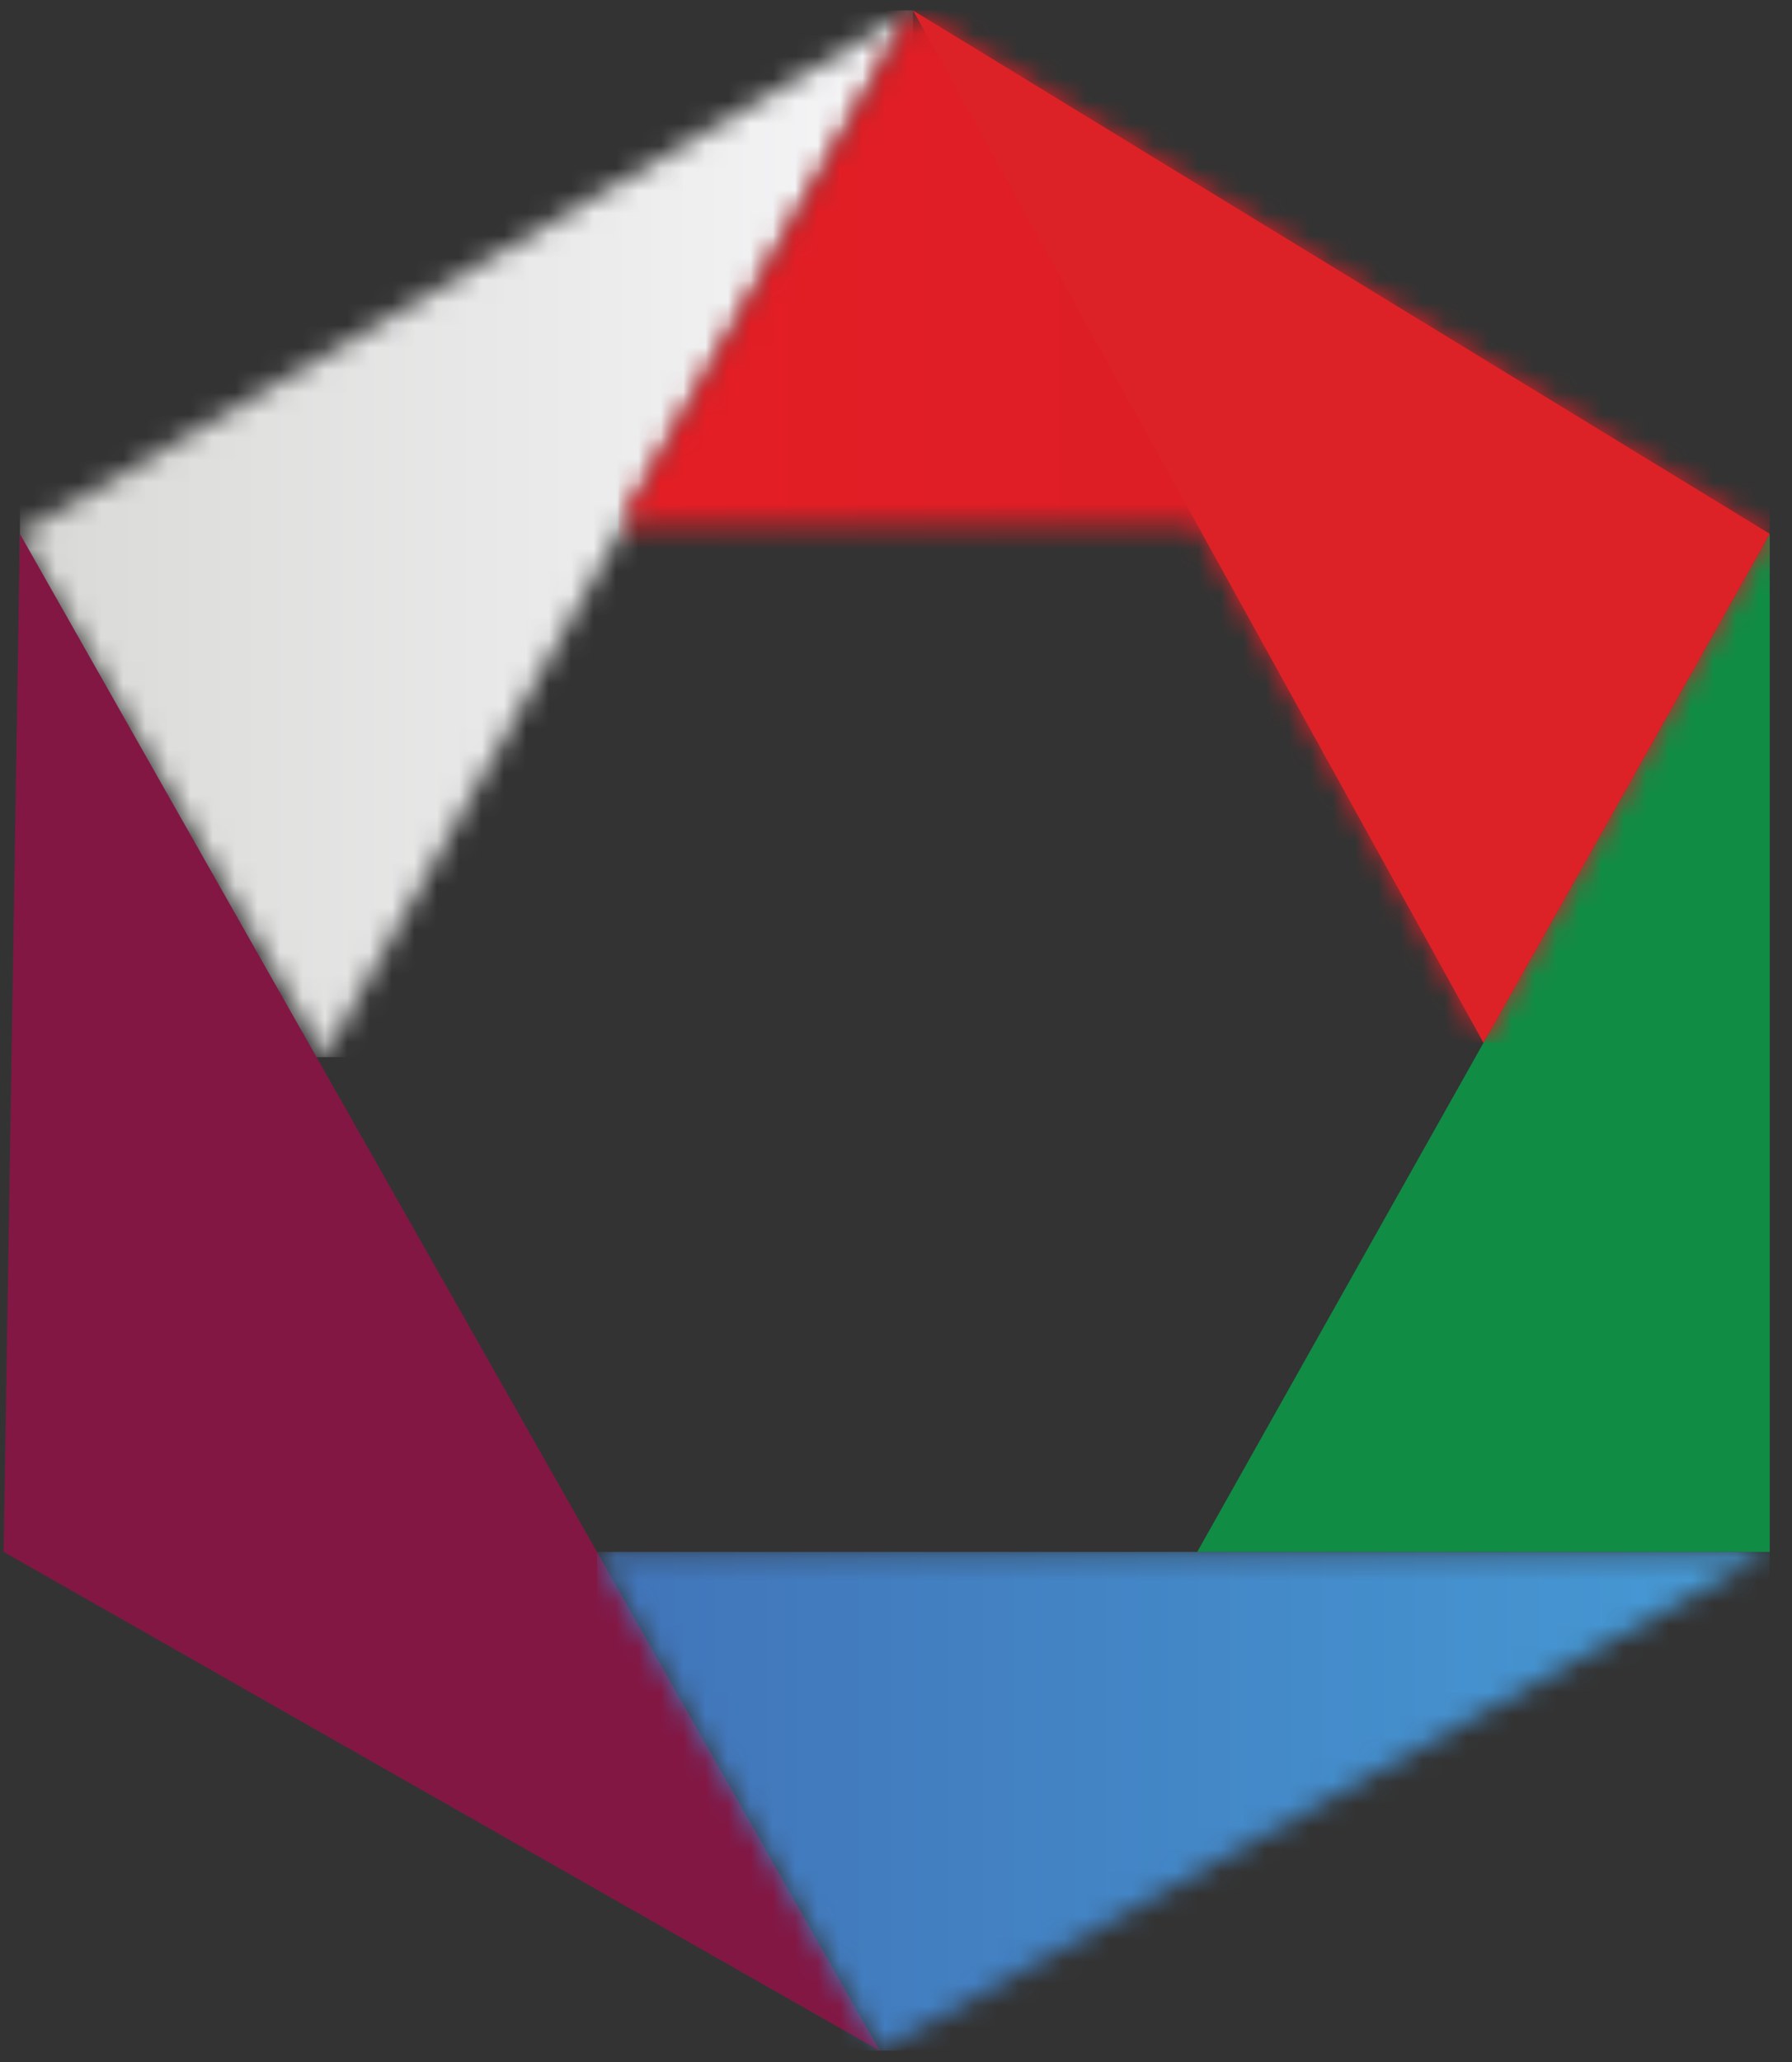 <svg width="80" height="92" viewBox="0 0 80 92" fill="none" xmlns="http://www.w3.org/2000/svg">
<rect x="0" y="0" width="80" height="92" fill="#333333" stroke="none"/>
<mask id="mask0_1_201" style="mask-type:luminance" maskUnits="userSpaceOnUse" x="0" y="0" width="41" height="48">
<path d="M14.481 47.167L40.762 0.467L0.887 23.817L14.481 47.167Z" fill="white"/>
</mask>
<g mask="url(#mask0_1_201)">
<path d="M40.761 0.467H0.887V47.167H40.761V0.467Z" fill="url(#paint0_linear_1_201)"/>
</g>
<path d="M79.005 23.817L53.449 69.24H79.005V23.817Z" fill="#118C45"/>
<mask id="mask1_1_201" style="mask-type:luminance" maskUnits="userSpaceOnUse" x="27" y="0" width="53" height="47">
<path d="M40.762 0.467L79.005 23.817L66.227 46.528L53.449 23.497H27.621L40.762 0.467Z" fill="white"/>
</mask>
<g mask="url(#mask1_1_201)">
<path d="M79.005 0.467H27.621V46.528H79.005V0.467Z" fill="url(#paint1_linear_1_201)"/>
</g>
<path d="M0.887 23.817L39.272 91.496L0.162 69.24L0.887 23.817Z" fill="#821744"/>
<mask id="mask2_1_201" style="mask-type:luminance" maskUnits="userSpaceOnUse" x="26" y="69" width="54" height="23">
<path d="M79.005 69.24L39.272 91.496L26.65 69.24H79.005Z" fill="white"/>
</mask>
<g mask="url(#mask2_1_201)">
<path d="M79.005 69.24H26.65V91.496H79.005V69.24Z" fill="url(#paint2_linear_1_201)"/>
</g>
<path d="M40.762 0.467L66.227 46.528L79.005 23.817L40.762 0.467Z" fill="#DC2227"/>
<defs>
<linearGradient id="paint0_linear_1_201" x1="0.899" y1="23.844" x2="40.773" y2="23.844" gradientUnits="userSpaceOnUse">
<stop stop-color="#D9D9D7"/>
<stop offset="1" stop-color="#F6F6F8"/>
</linearGradient>
<linearGradient id="paint1_linear_1_201" x1="27.603" y1="23.487" x2="78.986" y2="23.487" gradientUnits="userSpaceOnUse">
<stop stop-color="#E51E25"/>
<stop offset="1" stop-color="#D41F26"/>
</linearGradient>
<linearGradient id="paint2_linear_1_201" x1="26.64" y1="80.358" x2="78.995" y2="80.358" gradientUnits="userSpaceOnUse">
<stop stop-color="#4174B9"/>
<stop offset="1" stop-color="#469AD5"/>
</linearGradient>
</defs>
</svg>
